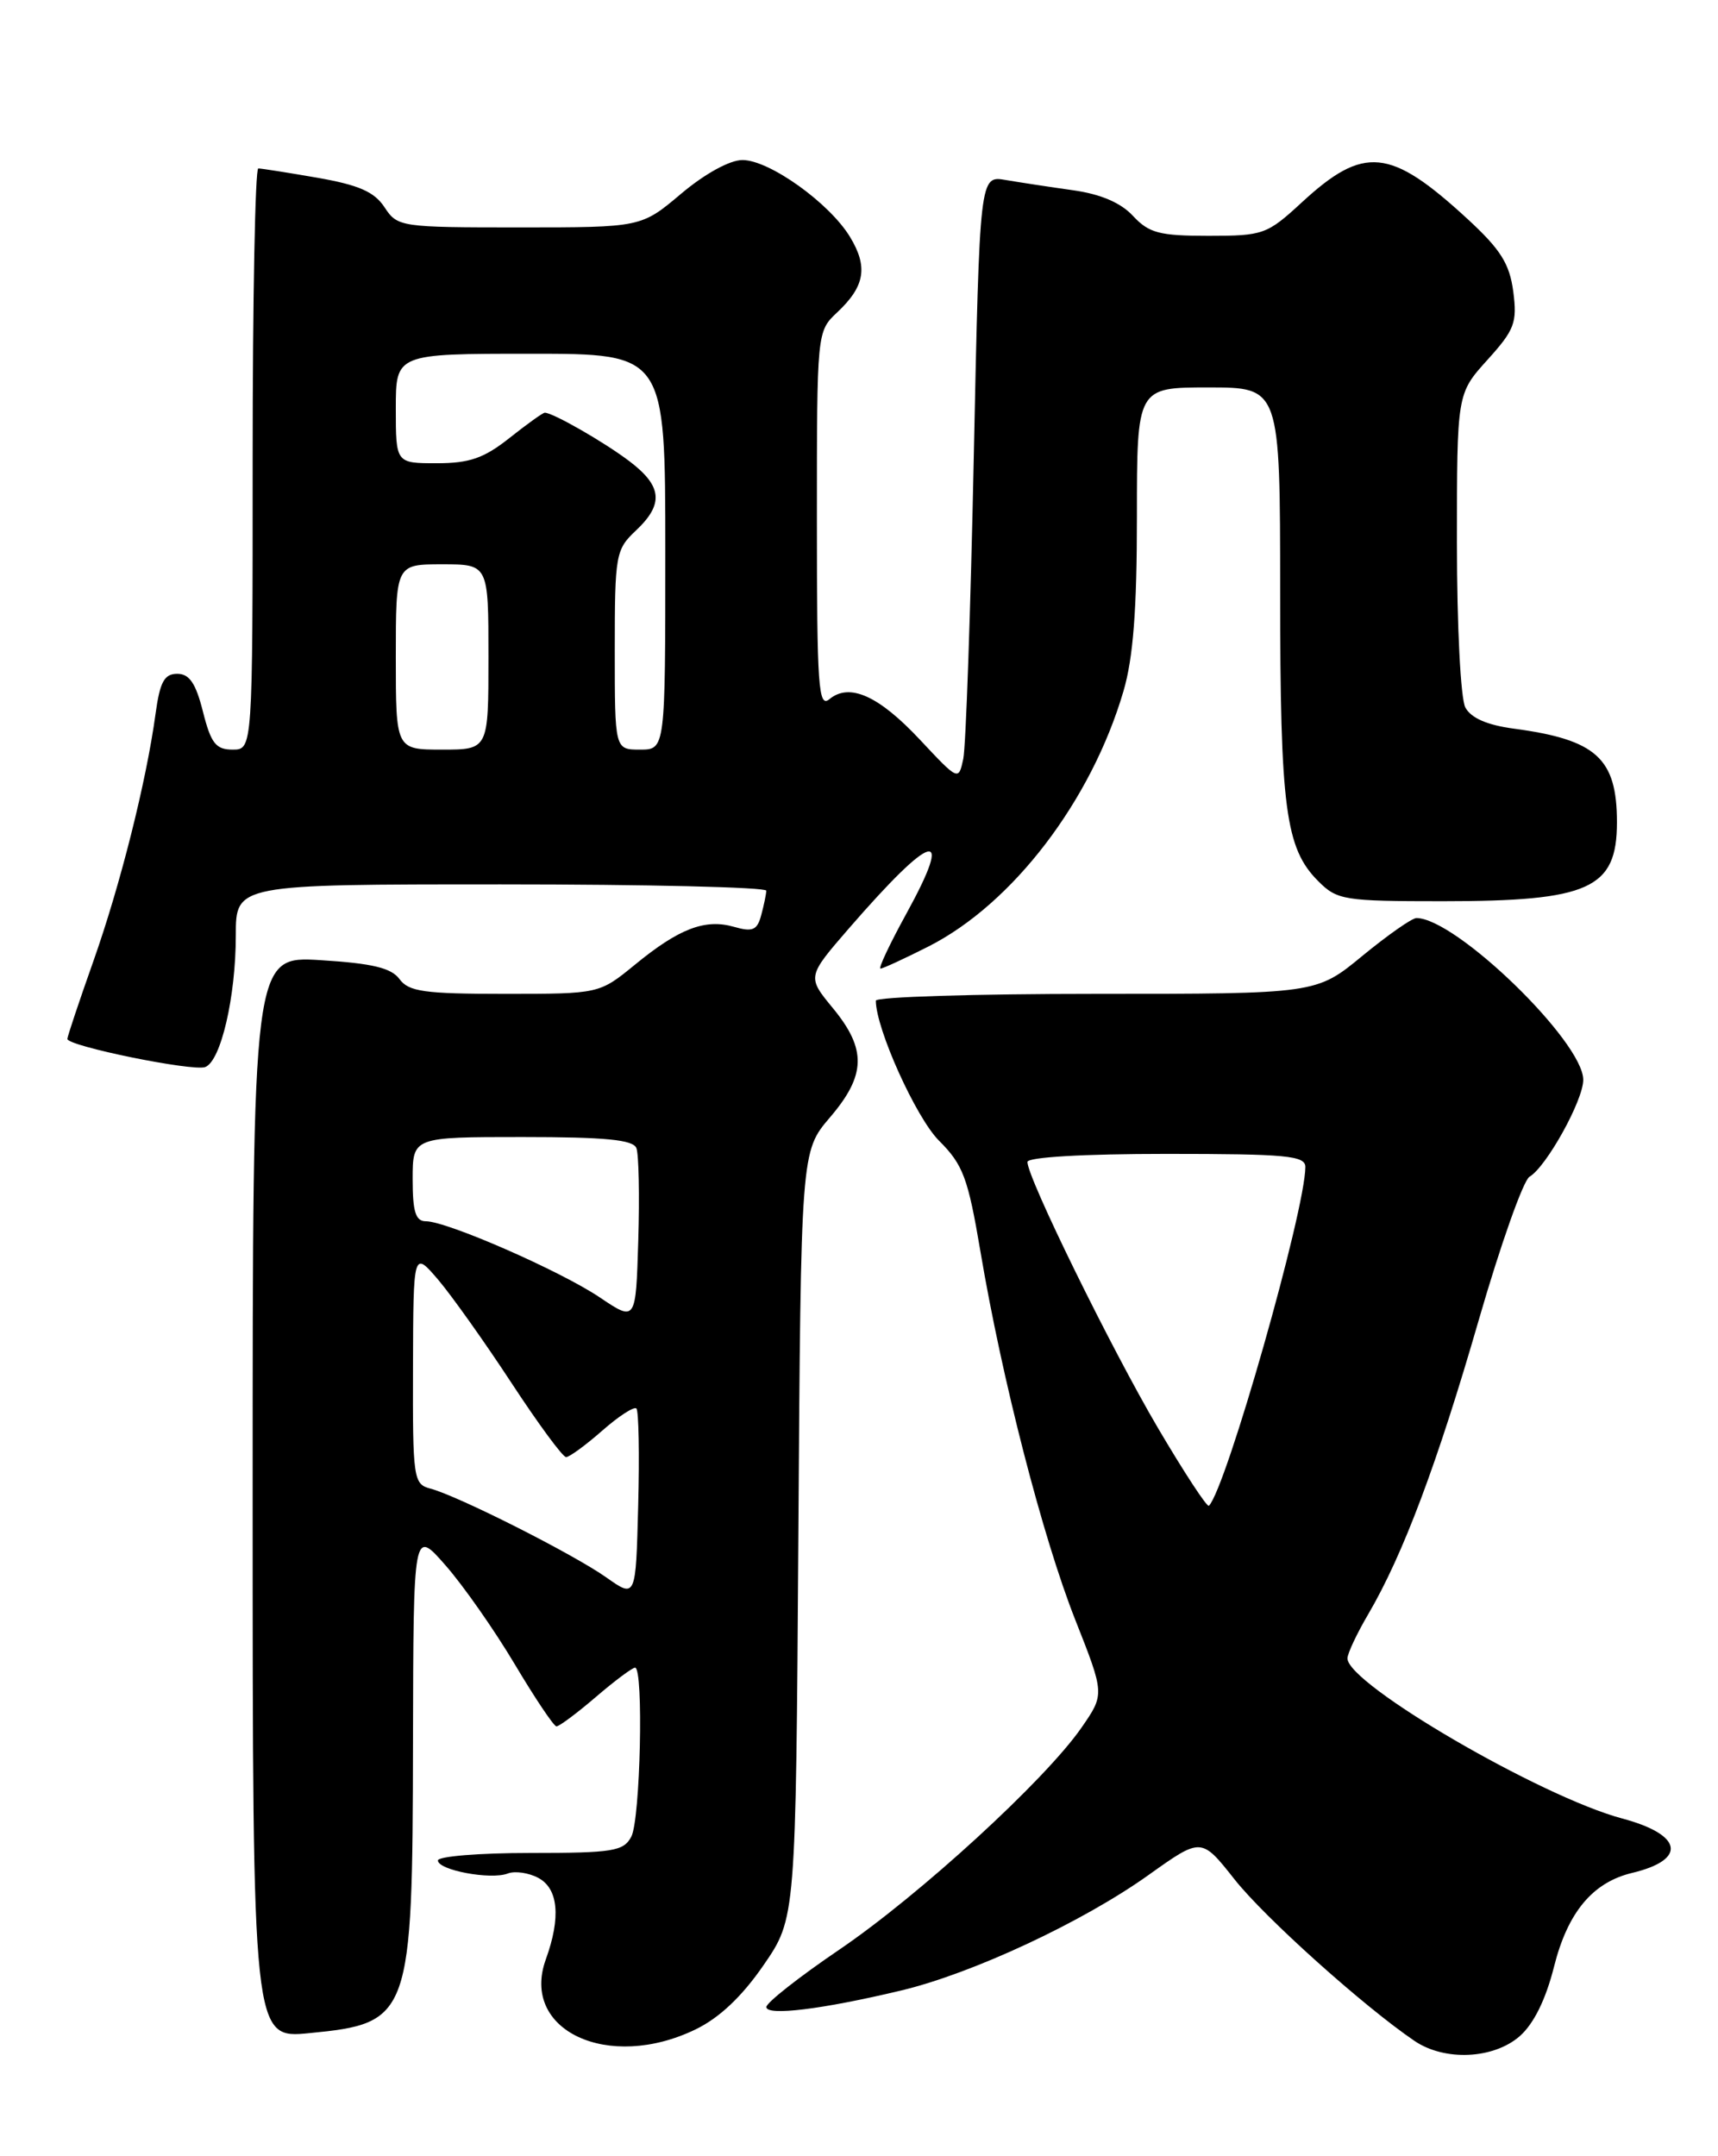 <?xml version="1.0" encoding="UTF-8" standalone="no"?>
<!DOCTYPE svg PUBLIC "-//W3C//DTD SVG 1.1//EN" "http://www.w3.org/Graphics/SVG/1.1/DTD/svg11.dtd" >
<svg xmlns="http://www.w3.org/2000/svg" xmlns:xlink="http://www.w3.org/1999/xlink" version="1.1" viewBox="0 0 204 256">
 <g >
 <path fill="currentColor"
d=" M 180.46 241.75 C 182.12 240.29 183.55 237.40 184.53 233.50 C 186.15 227.05 189.11 223.49 193.80 222.37 C 200.36 220.80 199.82 217.83 192.63 215.91 C 182.96 213.33 160.00 199.95 160.00 196.90 C 160.00 196.33 161.11 193.96 162.47 191.65 C 166.60 184.60 170.67 173.76 175.59 156.73 C 178.17 147.80 180.88 140.15 181.62 139.71 C 183.62 138.54 188.00 130.64 188.00 128.21 C 188.00 123.68 172.86 109.00 168.19 109.00 C 167.66 109.00 164.77 111.03 161.76 113.50 C 156.30 118.00 156.30 118.00 130.15 118.00 C 115.77 118.00 104.00 118.36 104.00 118.81 C 104.00 122.12 108.77 132.71 111.50 135.43 C 114.37 138.30 114.94 139.84 116.42 148.59 C 118.97 163.73 123.81 182.53 127.68 192.32 C 131.17 201.15 131.17 201.15 128.42 205.12 C 124.12 211.33 109.20 225.00 99.66 231.48 C 94.90 234.71 91.00 237.78 91.00 238.29 C 91.00 239.38 97.62 238.57 107.00 236.33 C 115.47 234.31 128.59 228.19 136.42 222.59 C 142.65 218.15 142.65 218.15 146.58 223.12 C 150.16 227.66 161.93 238.22 167.97 242.32 C 171.54 244.74 177.34 244.48 180.46 241.75 Z  M 82.59 240.95 C 85.41 239.59 88.10 237.05 90.66 233.33 C 94.50 227.76 94.50 227.76 94.80 182.23 C 95.10 136.71 95.10 136.71 98.55 132.67 C 102.84 127.66 102.92 124.58 98.91 119.71 C 95.83 115.97 95.83 115.97 100.80 110.23 C 110.80 98.71 113.36 98.04 107.64 108.45 C 105.66 112.05 104.27 115.00 104.55 115.00 C 104.84 115.00 107.39 113.82 110.24 112.38 C 120.24 107.31 129.58 95.09 133.40 82.07 C 134.56 78.14 135.00 72.41 135.00 61.32 C 135.00 46.00 135.00 46.00 143.50 46.00 C 152.00 46.00 152.00 46.00 152.01 70.25 C 152.01 96.02 152.63 100.72 156.54 104.63 C 158.78 106.87 159.59 107.00 171.31 107.00 C 188.73 107.00 192.00 105.52 192.00 97.63 C 192.00 90.03 189.56 87.82 179.75 86.51 C 176.59 86.09 174.67 85.25 174.00 84.00 C 173.44 82.96 173.00 74.35 173.00 64.44 C 173.00 46.74 173.00 46.74 176.61 42.74 C 179.85 39.16 180.17 38.31 179.69 34.62 C 179.25 31.31 178.19 29.62 174.26 26.00 C 165.07 17.54 161.96 17.23 154.58 24.03 C 150.45 27.84 150.01 28.00 143.50 28.00 C 137.67 28.00 136.43 27.67 134.54 25.64 C 133.09 24.07 130.70 23.05 127.43 22.59 C 124.72 22.21 121.11 21.66 119.41 21.37 C 116.33 20.84 116.33 20.84 115.63 54.17 C 115.25 72.50 114.69 88.67 114.38 90.11 C 113.82 92.71 113.81 92.71 109.25 87.84 C 104.35 82.60 100.87 81.04 98.49 83.01 C 97.18 84.10 97.00 81.55 97.00 61.80 C 97.00 39.38 97.00 39.35 99.41 37.09 C 102.71 33.99 103.10 31.69 100.92 28.11 C 98.47 24.09 91.35 19.00 88.16 19.00 C 86.66 19.00 83.69 20.63 80.88 23.00 C 76.14 27.00 76.14 27.00 61.69 27.00 C 47.55 27.00 47.20 26.95 45.66 24.61 C 44.46 22.78 42.62 21.97 37.72 21.11 C 34.21 20.50 31.04 20.00 30.67 20.00 C 30.30 20.00 30.00 35.52 30.00 54.50 C 30.00 89.00 30.00 89.00 27.62 89.00 C 25.63 89.00 25.05 88.26 24.10 84.50 C 23.25 81.12 22.49 80.00 21.05 80.00 C 19.51 80.00 18.99 80.95 18.47 84.75 C 17.37 92.82 14.28 105.10 11.07 114.17 C 9.38 118.94 8.00 123.07 8.00 123.35 C 8.00 124.20 22.92 127.24 24.37 126.69 C 26.23 125.98 28.00 118.34 28.00 111.06 C 28.00 105.00 28.00 105.00 59.50 105.00 C 76.83 105.00 90.99 105.34 90.99 105.75 C 90.98 106.16 90.71 107.47 90.39 108.65 C 89.91 110.45 89.37 110.68 87.15 110.04 C 83.72 109.06 80.63 110.24 75.39 114.54 C 71.16 118.00 71.16 118.00 59.94 118.00 C 50.41 118.00 48.53 117.74 47.44 116.25 C 46.47 114.92 44.22 114.38 38.08 114.00 C 30.00 113.50 30.00 113.50 30.00 177.78 C 30.00 242.06 30.00 242.06 36.75 241.39 C 48.74 240.22 48.99 239.52 49.04 206.78 C 49.09 181.50 49.09 181.50 52.90 185.85 C 55.00 188.24 58.69 193.51 61.11 197.57 C 63.52 201.62 65.76 204.96 66.07 204.97 C 66.38 204.99 68.48 203.43 70.73 201.50 C 72.98 199.57 75.08 198.00 75.41 198.00 C 76.44 198.00 76.04 216.05 74.96 218.07 C 74.04 219.80 72.78 220.00 62.96 220.00 C 56.93 220.00 52.00 220.40 52.00 220.89 C 52.00 222.04 58.27 223.22 60.29 222.44 C 61.14 222.11 62.78 222.35 63.92 222.96 C 66.30 224.23 66.62 227.65 64.81 232.64 C 61.76 241.08 72.23 245.97 82.59 240.95 Z  M 137.49 169.53 C 131.92 160.06 122.00 139.85 122.00 137.96 C 122.00 137.39 128.64 137.00 138.50 137.00 C 152.76 137.00 155.00 137.21 155.00 138.55 C 155.00 143.68 145.59 176.74 143.55 178.78 C 143.34 178.99 140.61 174.83 137.49 169.53 Z  M 72.00 187.29 C 68.10 184.53 54.34 177.58 51.10 176.74 C 49.09 176.21 49.00 175.57 49.04 162.34 C 49.08 148.50 49.08 148.50 52.03 151.94 C 53.64 153.84 57.56 159.35 60.73 164.19 C 63.91 169.04 66.82 173.00 67.22 173.00 C 67.61 173.00 69.54 171.59 71.50 169.87 C 73.46 168.14 75.29 166.96 75.57 167.23 C 75.84 167.51 75.94 172.69 75.78 178.75 C 75.50 189.76 75.50 189.76 72.00 187.29 Z  M 71.22 154.04 C 66.54 150.89 53.08 145.00 50.57 145.00 C 49.35 145.00 49.00 143.88 49.00 140.00 C 49.00 135.00 49.00 135.00 62.03 135.00 C 71.91 135.00 75.19 135.32 75.57 136.32 C 75.85 137.05 75.95 141.98 75.79 147.28 C 75.50 156.92 75.50 156.92 71.22 154.04 Z  M 47.00 78.00 C 47.00 67.00 47.00 67.00 52.50 67.00 C 58.00 67.00 58.00 67.00 58.00 78.00 C 58.00 89.00 58.00 89.00 52.50 89.00 C 47.00 89.00 47.00 89.00 47.00 78.00 Z  M 73.00 77.17 C 73.00 65.85 73.11 65.25 75.50 63.00 C 78.84 59.86 78.65 57.73 74.75 54.77 C 71.76 52.50 65.66 49.00 64.69 49.00 C 64.46 49.00 62.58 50.35 60.50 52.00 C 57.47 54.40 55.76 55.00 51.86 55.00 C 47.00 55.00 47.00 55.00 47.00 48.50 C 47.00 42.00 47.00 42.00 63.00 42.00 C 79.00 42.00 79.00 42.00 79.00 65.50 C 79.00 89.00 79.00 89.00 76.00 89.00 C 73.00 89.00 73.00 89.00 73.00 77.17 Z "/>
</g>
</svg>
